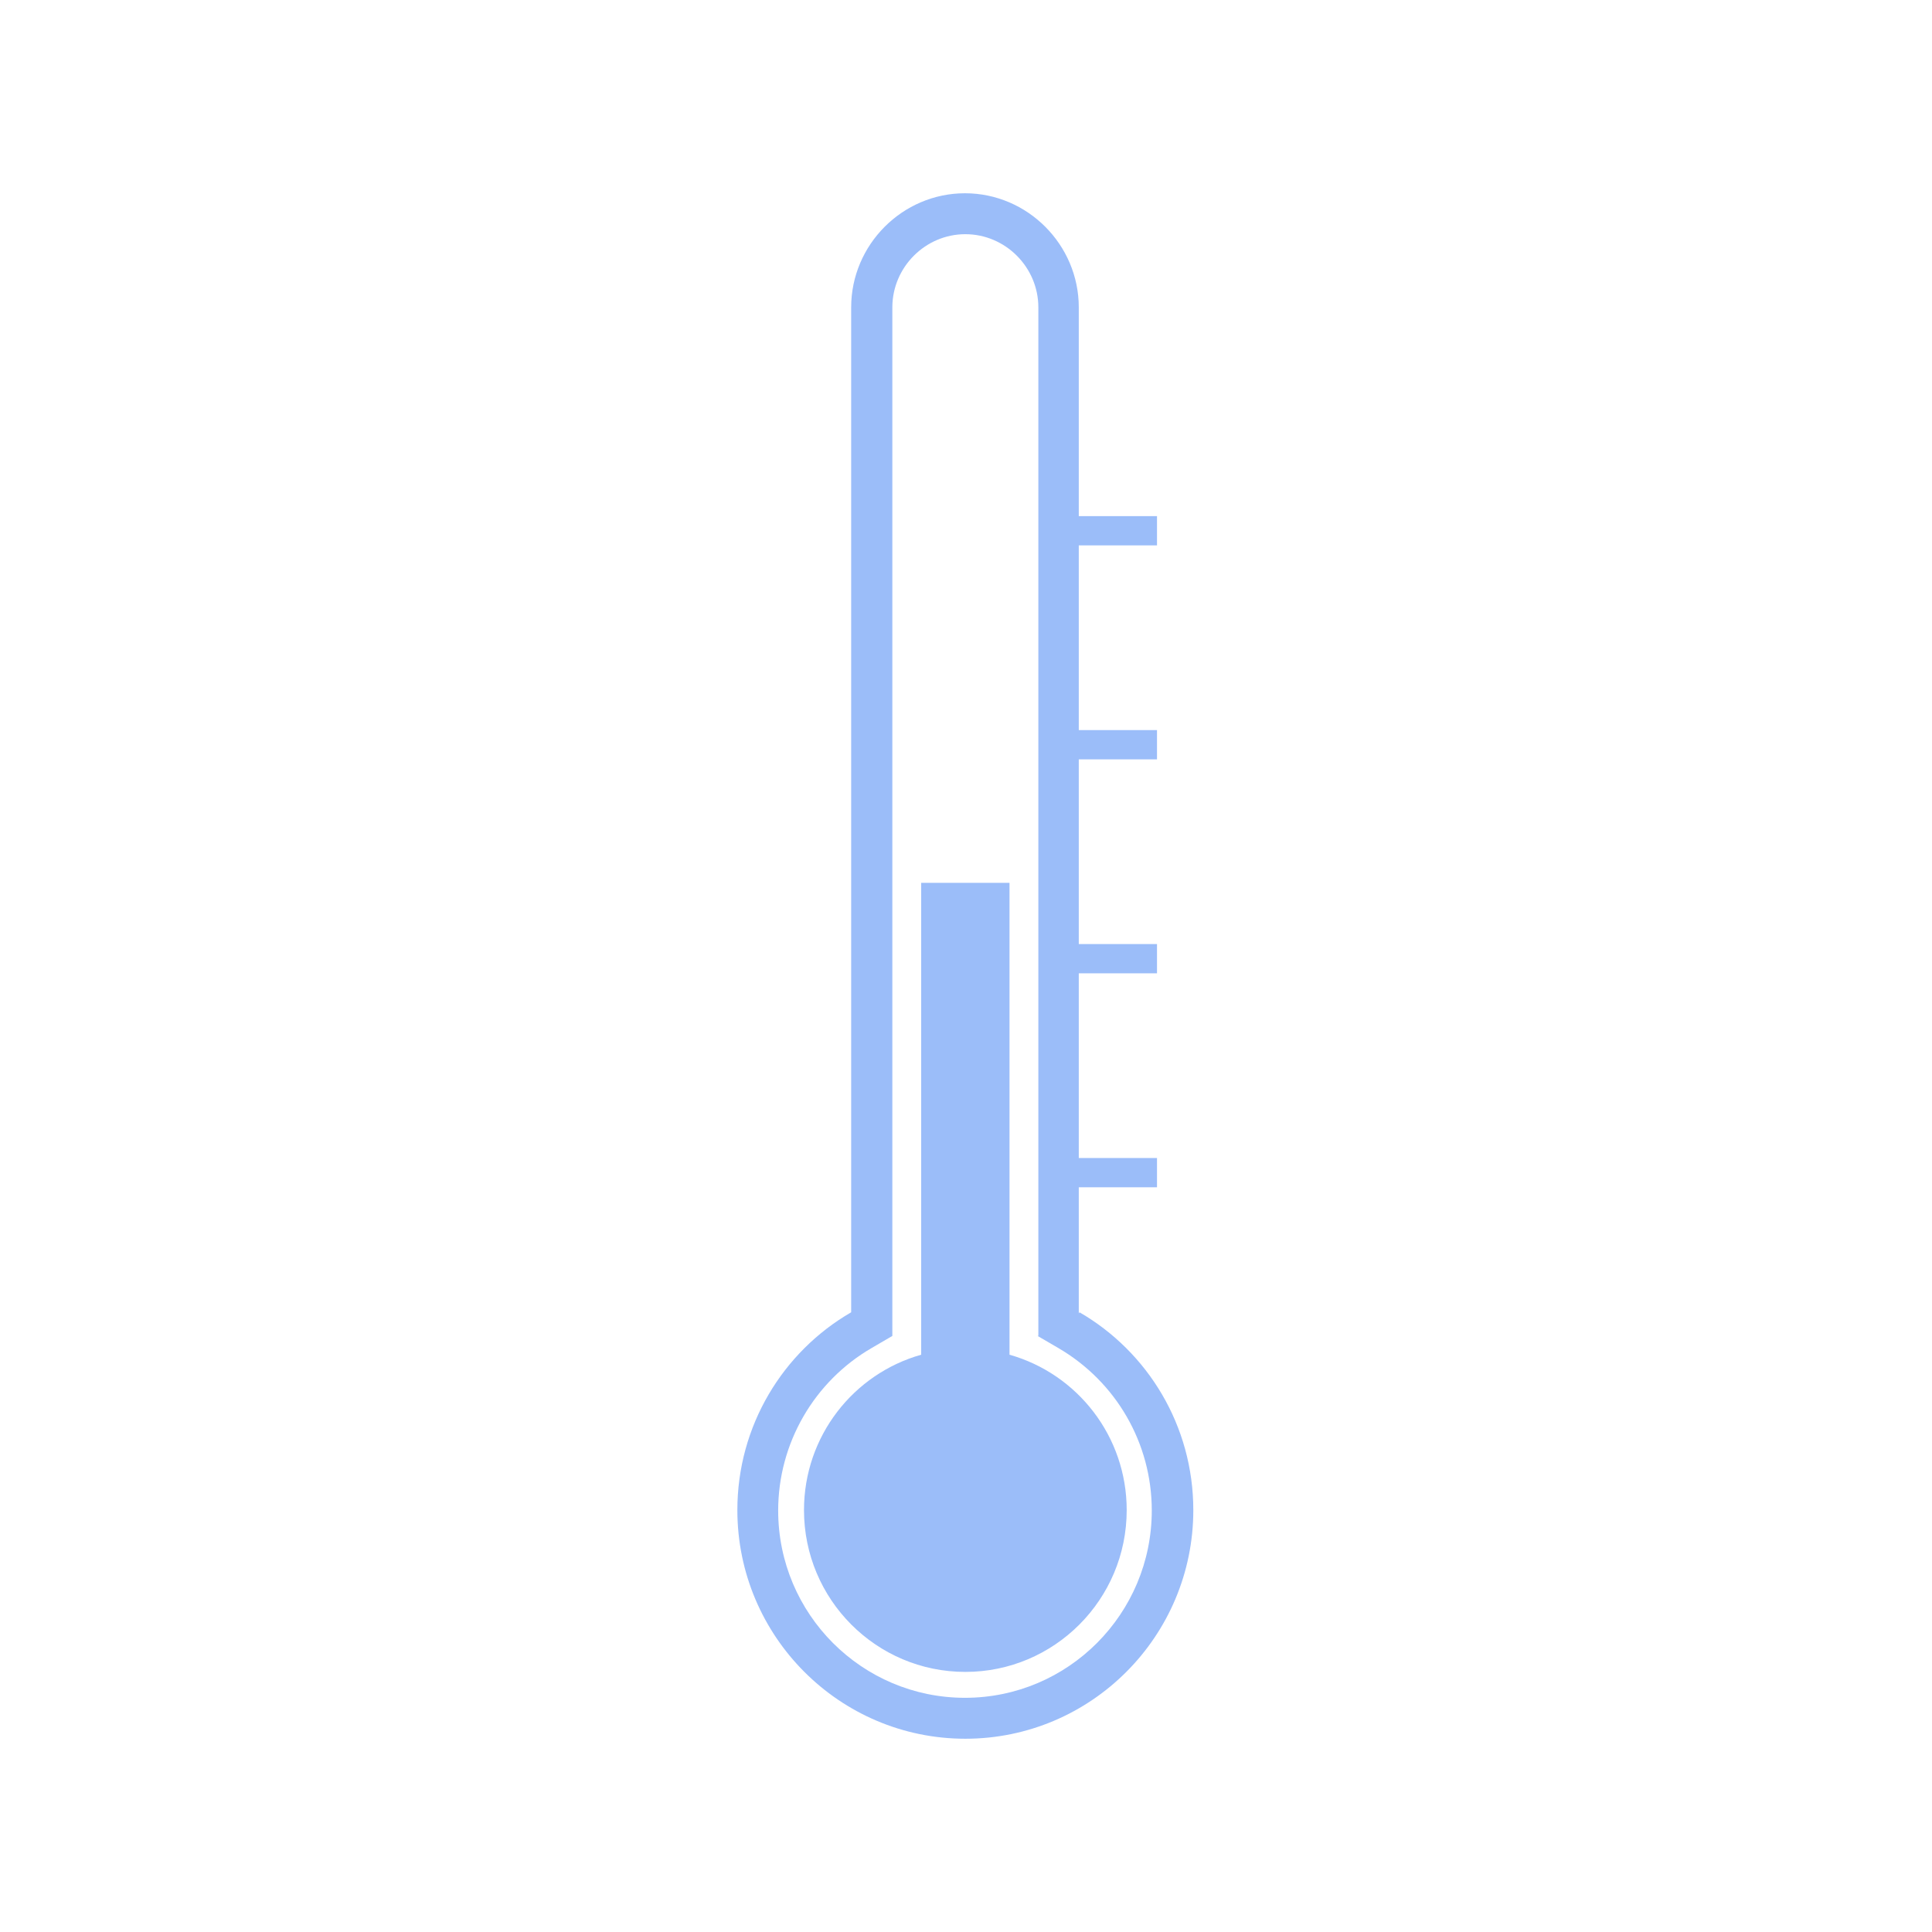<svg xmlns="http://www.w3.org/2000/svg" xmlns:xlink="http://www.w3.org/1999/xlink" width="500" zoomAndPan="magnify" viewBox="0 0 375 375" height="500" preserveAspectRatio="xMidYMid meet" version="1.0"><defs><clipPath id="9ddd31faee"><path d="M 143.121 37.5 L 231.621 37.5 L 231.621 337.5 L 143.121 337.5 Z M 143.121 37.5 " clip-rule="nonzero"/></clipPath></defs><g clip-path="url(#9ddd31faee)"><path fill="#9bbdf9" d="M 209.535 254.715 C 222.758 262.367 231.621 276.719 231.621 293.113 C 231.621 317.594 211.785 337.488 187.371 337.488 C 162.961 337.488 143.121 317.594 143.121 293.113 C 143.121 276.719 151.988 262.367 165.211 254.715 L 165.211 59.664 C 165.211 47.496 175.168 37.512 187.301 37.512 C 199.434 37.512 209.391 47.496 209.391 59.664 L 209.391 100.176 L 224.574 100.176 L 224.574 105.859 L 209.391 105.859 L 209.391 141.707 L 224.574 141.707 L 224.574 147.391 L 209.391 147.391 L 209.391 183.238 L 224.574 183.238 L 224.574 188.922 L 209.391 188.922 L 209.391 224.77 L 224.574 224.77 L 224.574 230.453 L 209.391 230.453 L 209.391 254.934 Z M 195.945 262.949 L 195.945 171.359 L 178.801 171.359 L 178.801 262.949 C 165.648 266.664 156.055 278.762 156.055 293.113 C 156.055 310.453 170.078 324.516 187.371 324.516 C 204.668 324.516 218.691 310.453 218.691 293.113 C 218.691 278.762 209.098 266.664 195.945 262.949 Z M 201.543 259.305 L 201.543 59.664 C 201.543 51.867 195.148 45.457 187.371 45.457 C 179.598 45.457 173.203 51.867 173.203 59.664 L 173.203 259.305 L 169.207 261.637 C 158.02 268.121 151.043 280.145 151.043 293.188 C 151.043 313.297 167.32 329.543 187.301 329.543 C 207.355 329.543 223.559 313.223 223.559 293.188 C 223.559 280.145 216.656 268.195 205.395 261.637 L 201.395 259.305 Z M 201.543 259.305 " fill-opacity="1" fill-rule="evenodd"/></g></svg>